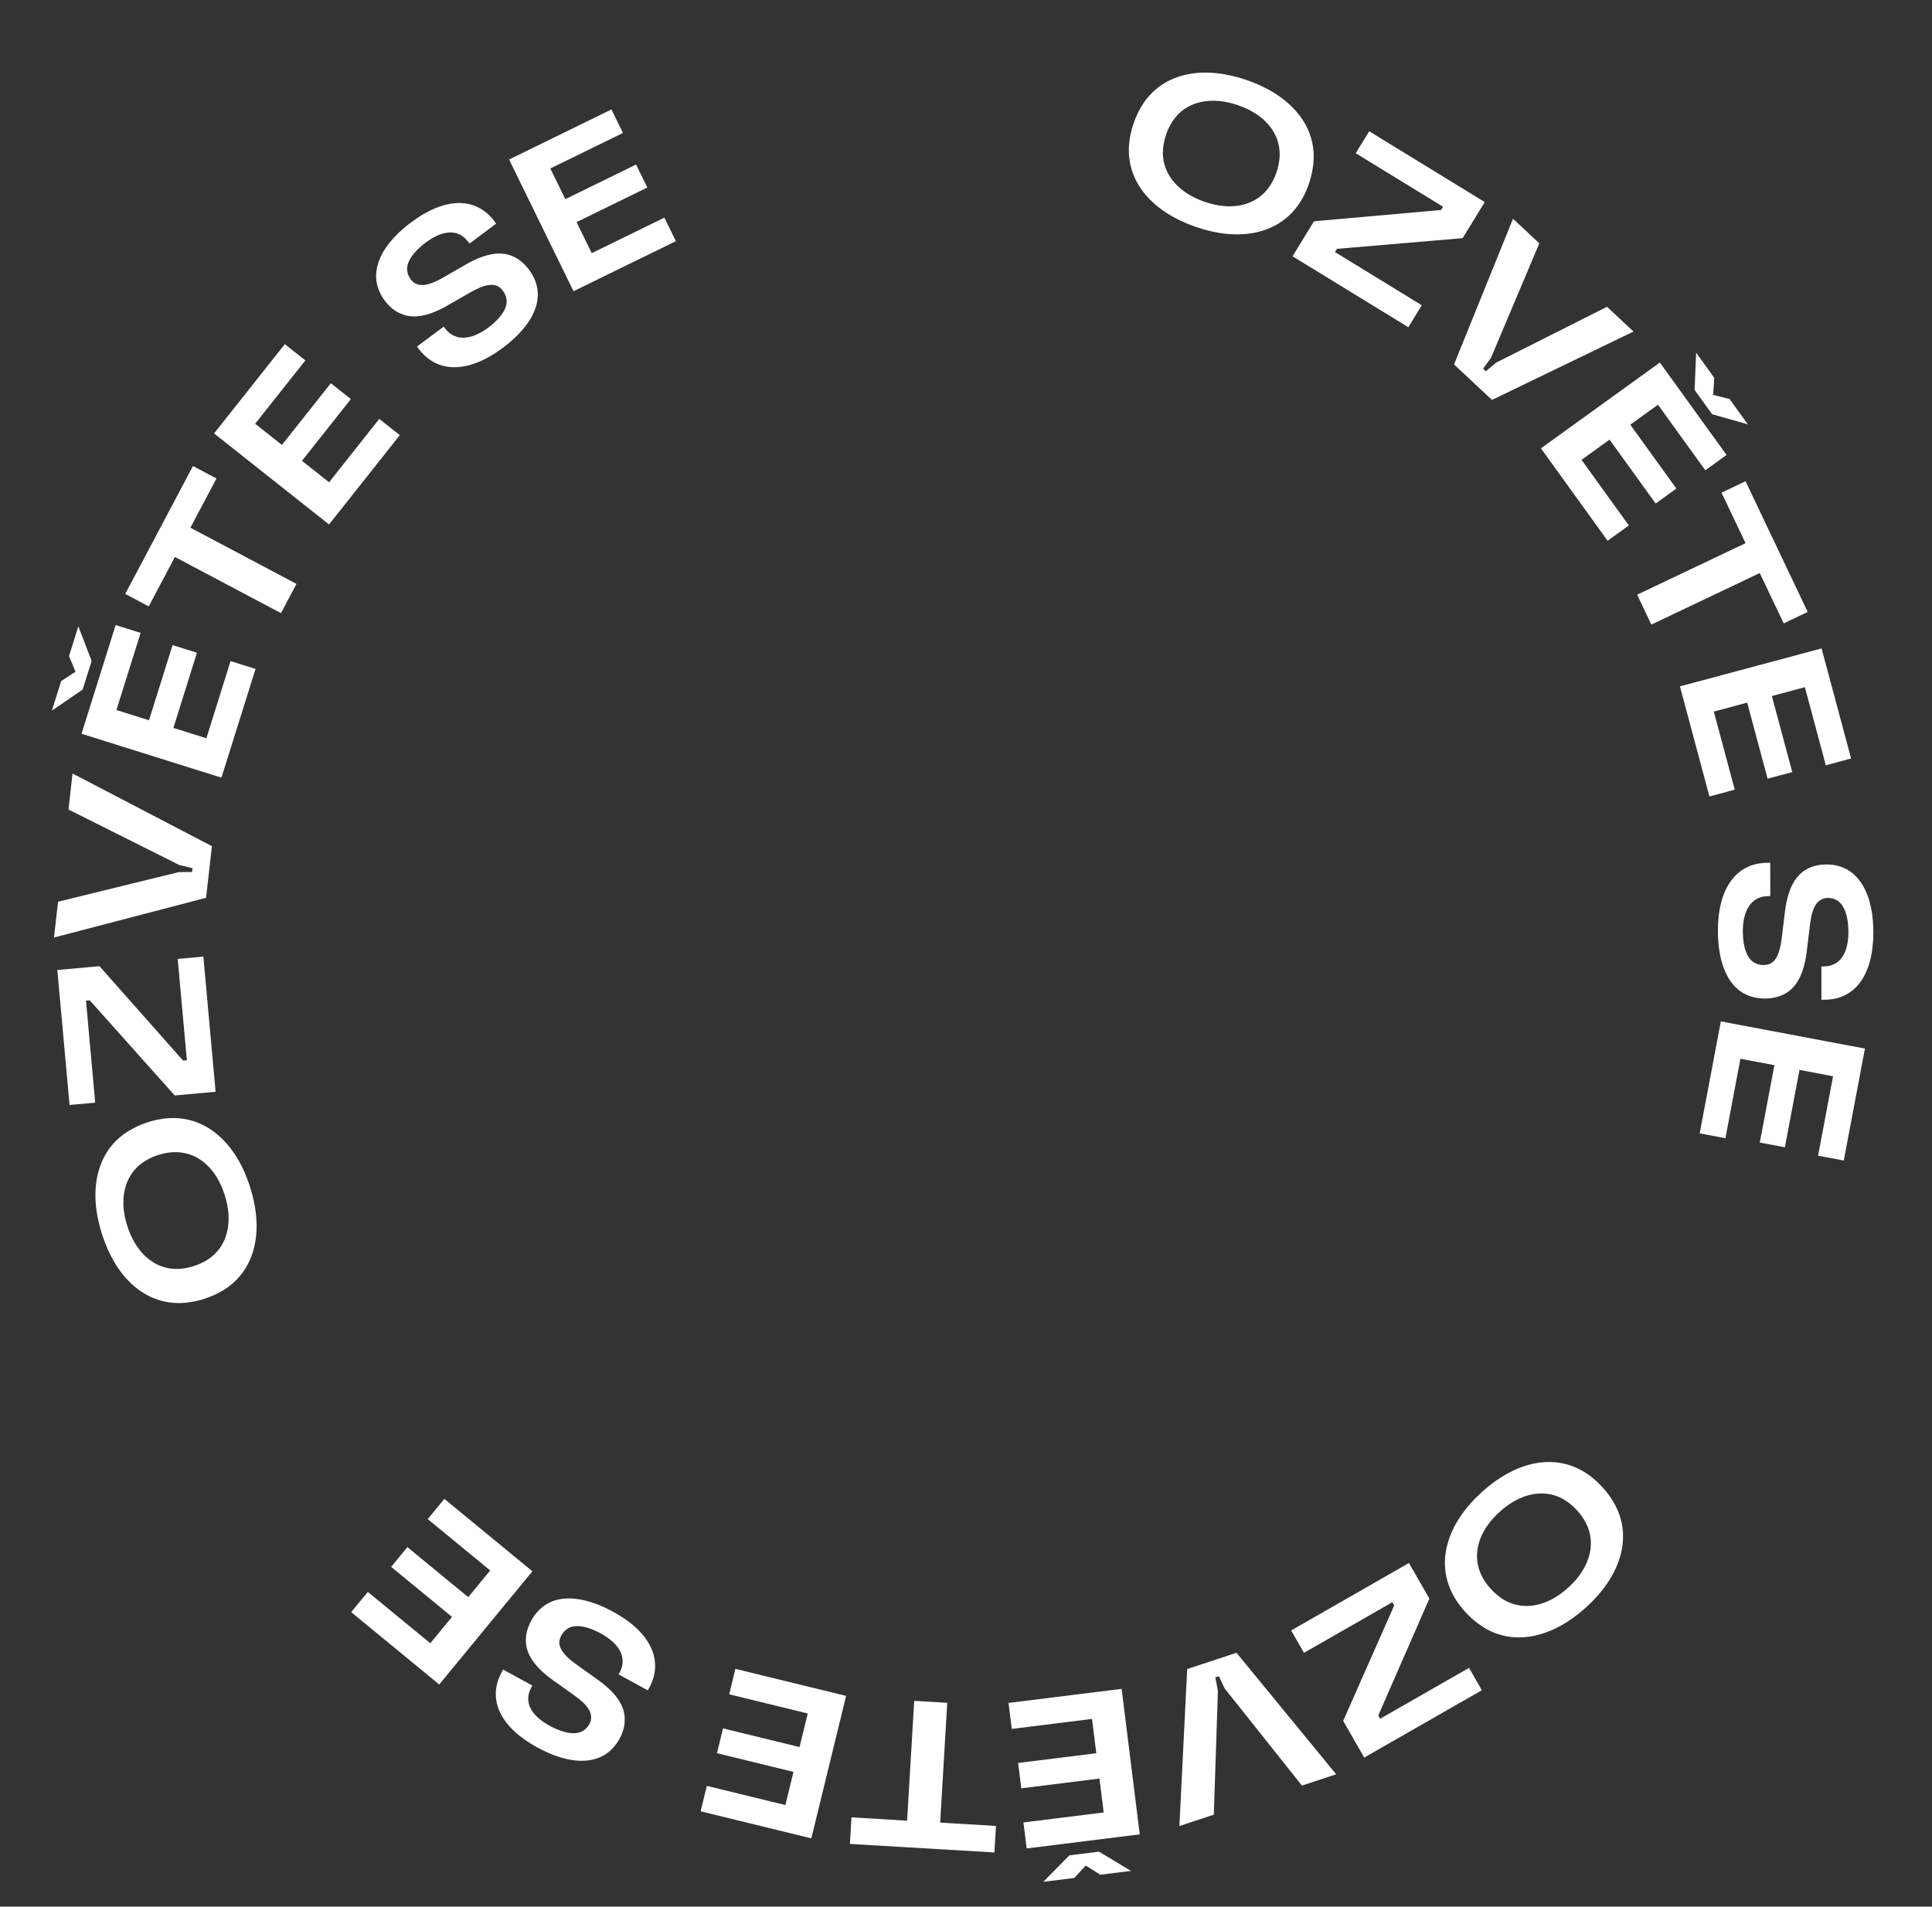 <svg width="77" height="76" viewBox="0 0 77 76" fill="none" xmlns="http://www.w3.org/2000/svg">
<rect x="0" y="0" width="77" height="76" fill="#333333" stroke="none"/>
<path d="M47.673 9.05C45.991 8.473 45.013 7.36 44.99 6.037C44.983 5.673 45.05 5.298 45.18 4.919C45.31 4.54 45.487 4.204 45.717 3.921C46.534 2.903 47.986 2.607 49.684 3.19C51.374 3.77 52.338 4.895 52.358 6.2C52.358 6.562 52.299 6.939 52.169 7.318C52.039 7.697 51.862 8.033 51.632 8.316C50.818 9.326 49.371 9.632 47.673 9.05ZM46.475 5.364C46.386 5.624 46.344 5.875 46.347 6.123C46.363 6.95 46.951 7.681 48.017 8.047C49.067 8.407 49.975 8.207 50.509 7.551C50.664 7.357 50.784 7.134 50.874 6.873C50.963 6.613 51.005 6.362 51.002 6.114C50.986 5.287 50.406 4.559 49.34 4.193C48.273 3.827 47.361 4.043 46.84 4.686C46.685 4.88 46.564 5.103 46.475 5.364Z" fill="white"/>
<path d="M51.515 10.216L52.37 8.82L57.435 8.37L57.513 8.241L54.032 6.108L54.569 5.232L59.175 8.055L58.294 9.493L53.283 9.919L53.205 10.047L56.665 12.167L56.128 13.043L51.515 10.216Z" fill="white"/>
<path d="M57.951 14.526L60.301 8.719L61.349 9.7L59.425 14.259L59.109 14.694L59.218 14.797L59.633 14.453L64.049 12.228L65.103 13.216L59.463 15.941L57.951 14.526Z" fill="white"/>
<path d="M61.414 17.871L66.154 14.451L68.811 18.135L67.965 18.746L66.079 16.132L64.975 16.928L66.812 19.474L65.986 20.07L64.149 17.524L63.032 18.33L64.918 20.944L64.072 21.555L61.414 17.871ZM67.599 14.057L68.322 15.059L68.278 15.74L68.933 15.906L69.661 16.915L68.237 16.511L67.538 15.543L67.599 14.057Z" fill="white"/>
<path d="M65.248 23.705L69.569 21.651L68.611 19.638L69.569 19.182L72.046 24.393L71.089 24.848L70.135 22.842L65.814 24.897L65.248 23.705Z" fill="white"/>
<path d="M66.954 27.36L72.599 25.847L73.776 30.234L72.768 30.504L71.933 27.391L70.618 27.744L71.431 30.776L70.448 31.04L69.635 28.008L68.304 28.364L69.138 31.477L68.13 31.748L66.954 27.36Z" fill="white"/>
<path d="M68.467 37.098C68.466 35.42 69.192 34.393 70.444 34.392L70.553 34.392L70.554 35.719L70.478 35.72C69.811 35.72 69.46 36.271 69.46 37.123C69.461 37.757 69.628 38.208 69.92 38.375C70.029 38.433 70.146 38.467 70.279 38.467C70.388 38.467 70.488 38.45 70.58 38.4C70.789 38.274 70.93 37.999 71.005 37.448L71.147 36.279C71.263 35.419 71.547 34.909 71.989 34.658C72.215 34.525 72.482 34.458 72.791 34.458C73.108 34.457 73.392 34.532 73.642 34.674C74.285 35.05 74.662 35.926 74.662 37.162C74.663 38.84 73.954 39.851 72.702 39.851L72.593 39.851L72.592 38.524L72.668 38.524C73.335 38.523 73.669 38.006 73.669 37.137C73.668 36.511 73.493 36.044 73.209 35.885C73.109 35.827 72.992 35.793 72.858 35.794C72.749 35.794 72.658 35.81 72.566 35.869C72.357 35.986 72.215 36.261 72.141 36.821L71.999 37.998C71.883 38.842 71.591 39.359 71.157 39.602C70.923 39.735 70.648 39.802 70.339 39.803C70.021 39.803 69.729 39.728 69.478 39.586C68.835 39.219 68.468 38.334 68.467 37.098Z" fill="white"/>
<path d="M68.584 40.713L74.327 41.797L73.484 46.26L72.459 46.067L73.057 42.9L71.719 42.647L71.137 45.732L70.136 45.543L70.719 42.458L69.365 42.203L68.767 45.37L67.741 45.176L68.584 40.713Z" fill="white"/>
<path d="M59.051 59.481C60.367 58.286 61.813 57.966 62.983 58.584C63.306 58.753 63.602 58.992 63.872 59.288C64.141 59.585 64.35 59.903 64.488 60.24C64.985 61.446 64.545 62.861 63.216 64.068C61.893 65.269 60.442 65.572 59.289 64.96C58.972 64.786 58.67 64.552 58.401 64.256C58.132 63.959 57.922 63.642 57.785 63.304C57.293 62.104 57.722 60.688 59.051 59.481ZM62.858 60.209C62.673 60.005 62.473 59.847 62.254 59.73C61.522 59.346 60.598 59.509 59.764 60.267C58.941 61.013 58.68 61.905 58.997 62.688C59.092 62.918 59.23 63.131 59.415 63.335C59.6 63.539 59.799 63.697 60.018 63.813C60.75 64.198 61.668 64.041 62.503 63.283C63.337 62.525 63.588 61.621 63.276 60.855C63.181 60.626 63.043 60.413 62.858 60.209Z" fill="white"/>
<path d="M56.154 62.302L56.968 63.722L54.931 68.381L55.005 68.511L58.548 66.482L59.059 67.374L54.371 70.058L53.533 68.595L55.566 63.995L55.491 63.865L51.97 65.882L51.459 64.991L56.154 62.302Z" fill="white"/>
<path d="M49.281 65.881L53.253 70.725L51.889 71.175L48.809 67.303L48.578 66.816L48.436 66.863L48.54 67.392L48.377 72.334L47.005 72.787L47.315 66.53L49.281 65.881Z" fill="white"/>
<path d="M44.703 67.319L45.425 73.119L40.918 73.68L40.789 72.644L43.987 72.246L43.819 70.895L40.703 71.284L40.577 70.273L43.693 69.885L43.522 68.518L40.324 68.916L40.195 67.88L44.703 67.319ZM45.076 74.576L43.85 74.728L43.274 74.362L42.814 74.857L41.58 75.011L42.618 73.956L43.803 73.809L45.076 74.576Z" fill="white"/>
<path d="M37.753 67.875L37.47 72.651L39.695 72.783L39.632 73.841L33.873 73.5L33.936 72.442L36.153 72.573L36.436 67.797L37.753 67.875Z" fill="white"/>
<path d="M33.722 67.6L32.336 73.278L27.923 72.2L28.171 71.186L31.302 71.951L31.624 70.629L28.575 69.884L28.816 68.895L31.866 69.639L32.193 68.301L29.062 67.536L29.309 66.522L33.722 67.6Z" fill="white"/>
<path d="M24.445 64.251C25.919 65.054 26.472 66.184 25.872 67.283L25.82 67.379L24.655 66.743L24.691 66.677C25.011 66.09 24.695 65.519 23.947 65.111C23.39 64.807 22.915 64.737 22.628 64.914C22.525 64.981 22.439 65.068 22.375 65.185C22.323 65.28 22.29 65.376 22.29 65.481C22.3 65.724 22.474 65.981 22.922 66.311L23.88 66.995C24.579 67.51 24.89 68.003 24.898 68.511C24.907 68.773 24.838 69.04 24.69 69.311C24.538 69.589 24.336 69.803 24.091 69.954C23.453 70.339 22.504 70.249 21.419 69.657C19.946 68.853 19.399 67.746 19.999 66.647L20.051 66.551L21.216 67.187L21.18 67.253C20.86 67.84 21.155 68.381 21.917 68.797C22.467 69.097 22.961 69.167 23.236 68.993C23.336 68.933 23.421 68.847 23.485 68.73C23.537 68.634 23.566 68.546 23.559 68.437C23.556 68.198 23.383 67.941 22.927 67.607L21.962 66.919C21.278 66.412 20.963 65.908 20.959 65.411C20.953 65.141 21.027 64.868 21.175 64.596C21.327 64.318 21.533 64.097 21.777 63.946C22.408 63.557 23.361 63.658 24.445 64.251Z" fill="white"/>
<path d="M21.218 62.632L17.505 67.145L13.997 64.26L14.66 63.454L17.149 65.501L18.014 64.45L15.589 62.456L16.236 61.669L18.661 63.663L19.536 62.599L17.047 60.552L17.71 59.746L21.218 62.632Z" fill="white"/>
<path d="M9.964 47.305C10.506 48.999 10.198 50.447 9.151 51.256C8.863 51.479 8.523 51.649 8.141 51.772C7.759 51.894 7.384 51.953 7.019 51.938C5.715 51.89 4.61 50.902 4.064 49.192C3.519 47.491 3.846 46.045 4.88 45.249C5.17 45.034 5.508 44.856 5.889 44.734C6.271 44.611 6.647 44.553 7.011 44.568C8.307 44.618 9.417 45.595 9.964 47.305ZM7.724 50.467C7.986 50.383 8.212 50.267 8.409 50.117C9.062 49.609 9.298 48.701 8.954 47.628C8.616 46.57 7.913 45.962 7.068 45.926C6.82 45.917 6.569 45.954 6.307 46.038C6.044 46.122 5.818 46.238 5.621 46.389C4.968 46.896 4.73 47.796 5.073 48.869C5.417 49.943 6.136 50.546 6.962 50.58C7.21 50.588 7.461 50.551 7.724 50.467Z" fill="white"/>
<path d="M8.593 43.519L6.963 43.666L3.576 39.873L3.427 39.886L3.794 43.953L2.772 44.045L2.285 38.665L3.965 38.513L7.298 42.278L7.448 42.264L7.082 38.223L8.105 38.13L8.593 43.519Z" fill="white"/>
<path d="M8.213 35.787L2.152 37.37L2.313 35.943L7.119 34.764L7.657 34.757L7.674 34.608L7.15 34.482L2.729 32.268L2.891 30.832L8.446 33.729L8.213 35.787Z" fill="white"/>
<path d="M8.825 30.998L3.249 29.248L4.609 24.915L5.604 25.227L4.64 28.302L5.938 28.71L6.878 25.714L7.85 26.019L6.91 29.015L8.225 29.427L9.189 26.352L10.185 26.664L8.825 30.998ZM2.068 28.327L2.438 27.148L3.01 26.776L2.75 26.152L3.123 24.965L3.652 26.347L3.294 27.486L2.068 28.327Z" fill="white"/>
<path d="M11.199 24.44L6.971 22.201L5.928 24.172L4.991 23.675L7.691 18.576L8.628 19.073L7.588 21.035L11.816 23.274L11.199 24.44Z" fill="white"/>
<path d="M13.114 20.906L8.532 17.277L11.352 13.717L12.171 14.365L10.17 16.891L11.236 17.736L13.186 15.275L13.984 15.908L12.035 18.369L13.115 19.224L15.116 16.697L15.934 17.345L13.114 20.906Z" fill="white"/>
<path d="M20.036 13.868C18.691 14.872 17.434 14.905 16.684 13.901L16.619 13.814L17.683 13.02L17.728 13.08C18.128 13.615 18.779 13.566 19.462 13.057C19.97 12.677 20.231 12.274 20.19 11.94C20.172 11.818 20.129 11.704 20.049 11.597C19.984 11.51 19.911 11.44 19.816 11.396C19.59 11.304 19.285 11.355 18.798 11.624L17.777 12.21C17.018 12.631 16.44 12.708 15.974 12.504C15.732 12.403 15.519 12.229 15.334 11.981C15.144 11.727 15.035 11.454 14.998 11.169C14.915 10.429 15.393 9.603 16.383 8.864C17.727 7.86 18.961 7.824 19.711 8.827L19.776 8.914L18.712 9.709L18.667 9.649C18.267 9.113 17.653 9.155 16.957 9.675C16.455 10.05 16.186 10.47 16.228 10.792C16.241 10.908 16.285 11.021 16.364 11.128C16.429 11.215 16.498 11.279 16.599 11.318C16.818 11.415 17.124 11.364 17.617 11.089L18.645 10.498C19.391 10.088 19.98 10.012 20.434 10.215C20.681 10.322 20.9 10.503 21.084 10.751C21.274 11.005 21.389 11.284 21.425 11.57C21.515 12.305 21.026 13.129 20.036 13.868Z" fill="white"/>
<path d="M22.857 11.608L20.29 6.358L24.37 4.362L24.828 5.3L21.933 6.716L22.531 7.938L25.351 6.559L25.799 7.474L22.979 8.854L23.584 10.091L26.479 8.675L26.938 9.613L22.857 11.608Z" fill="white"/>
</svg>
